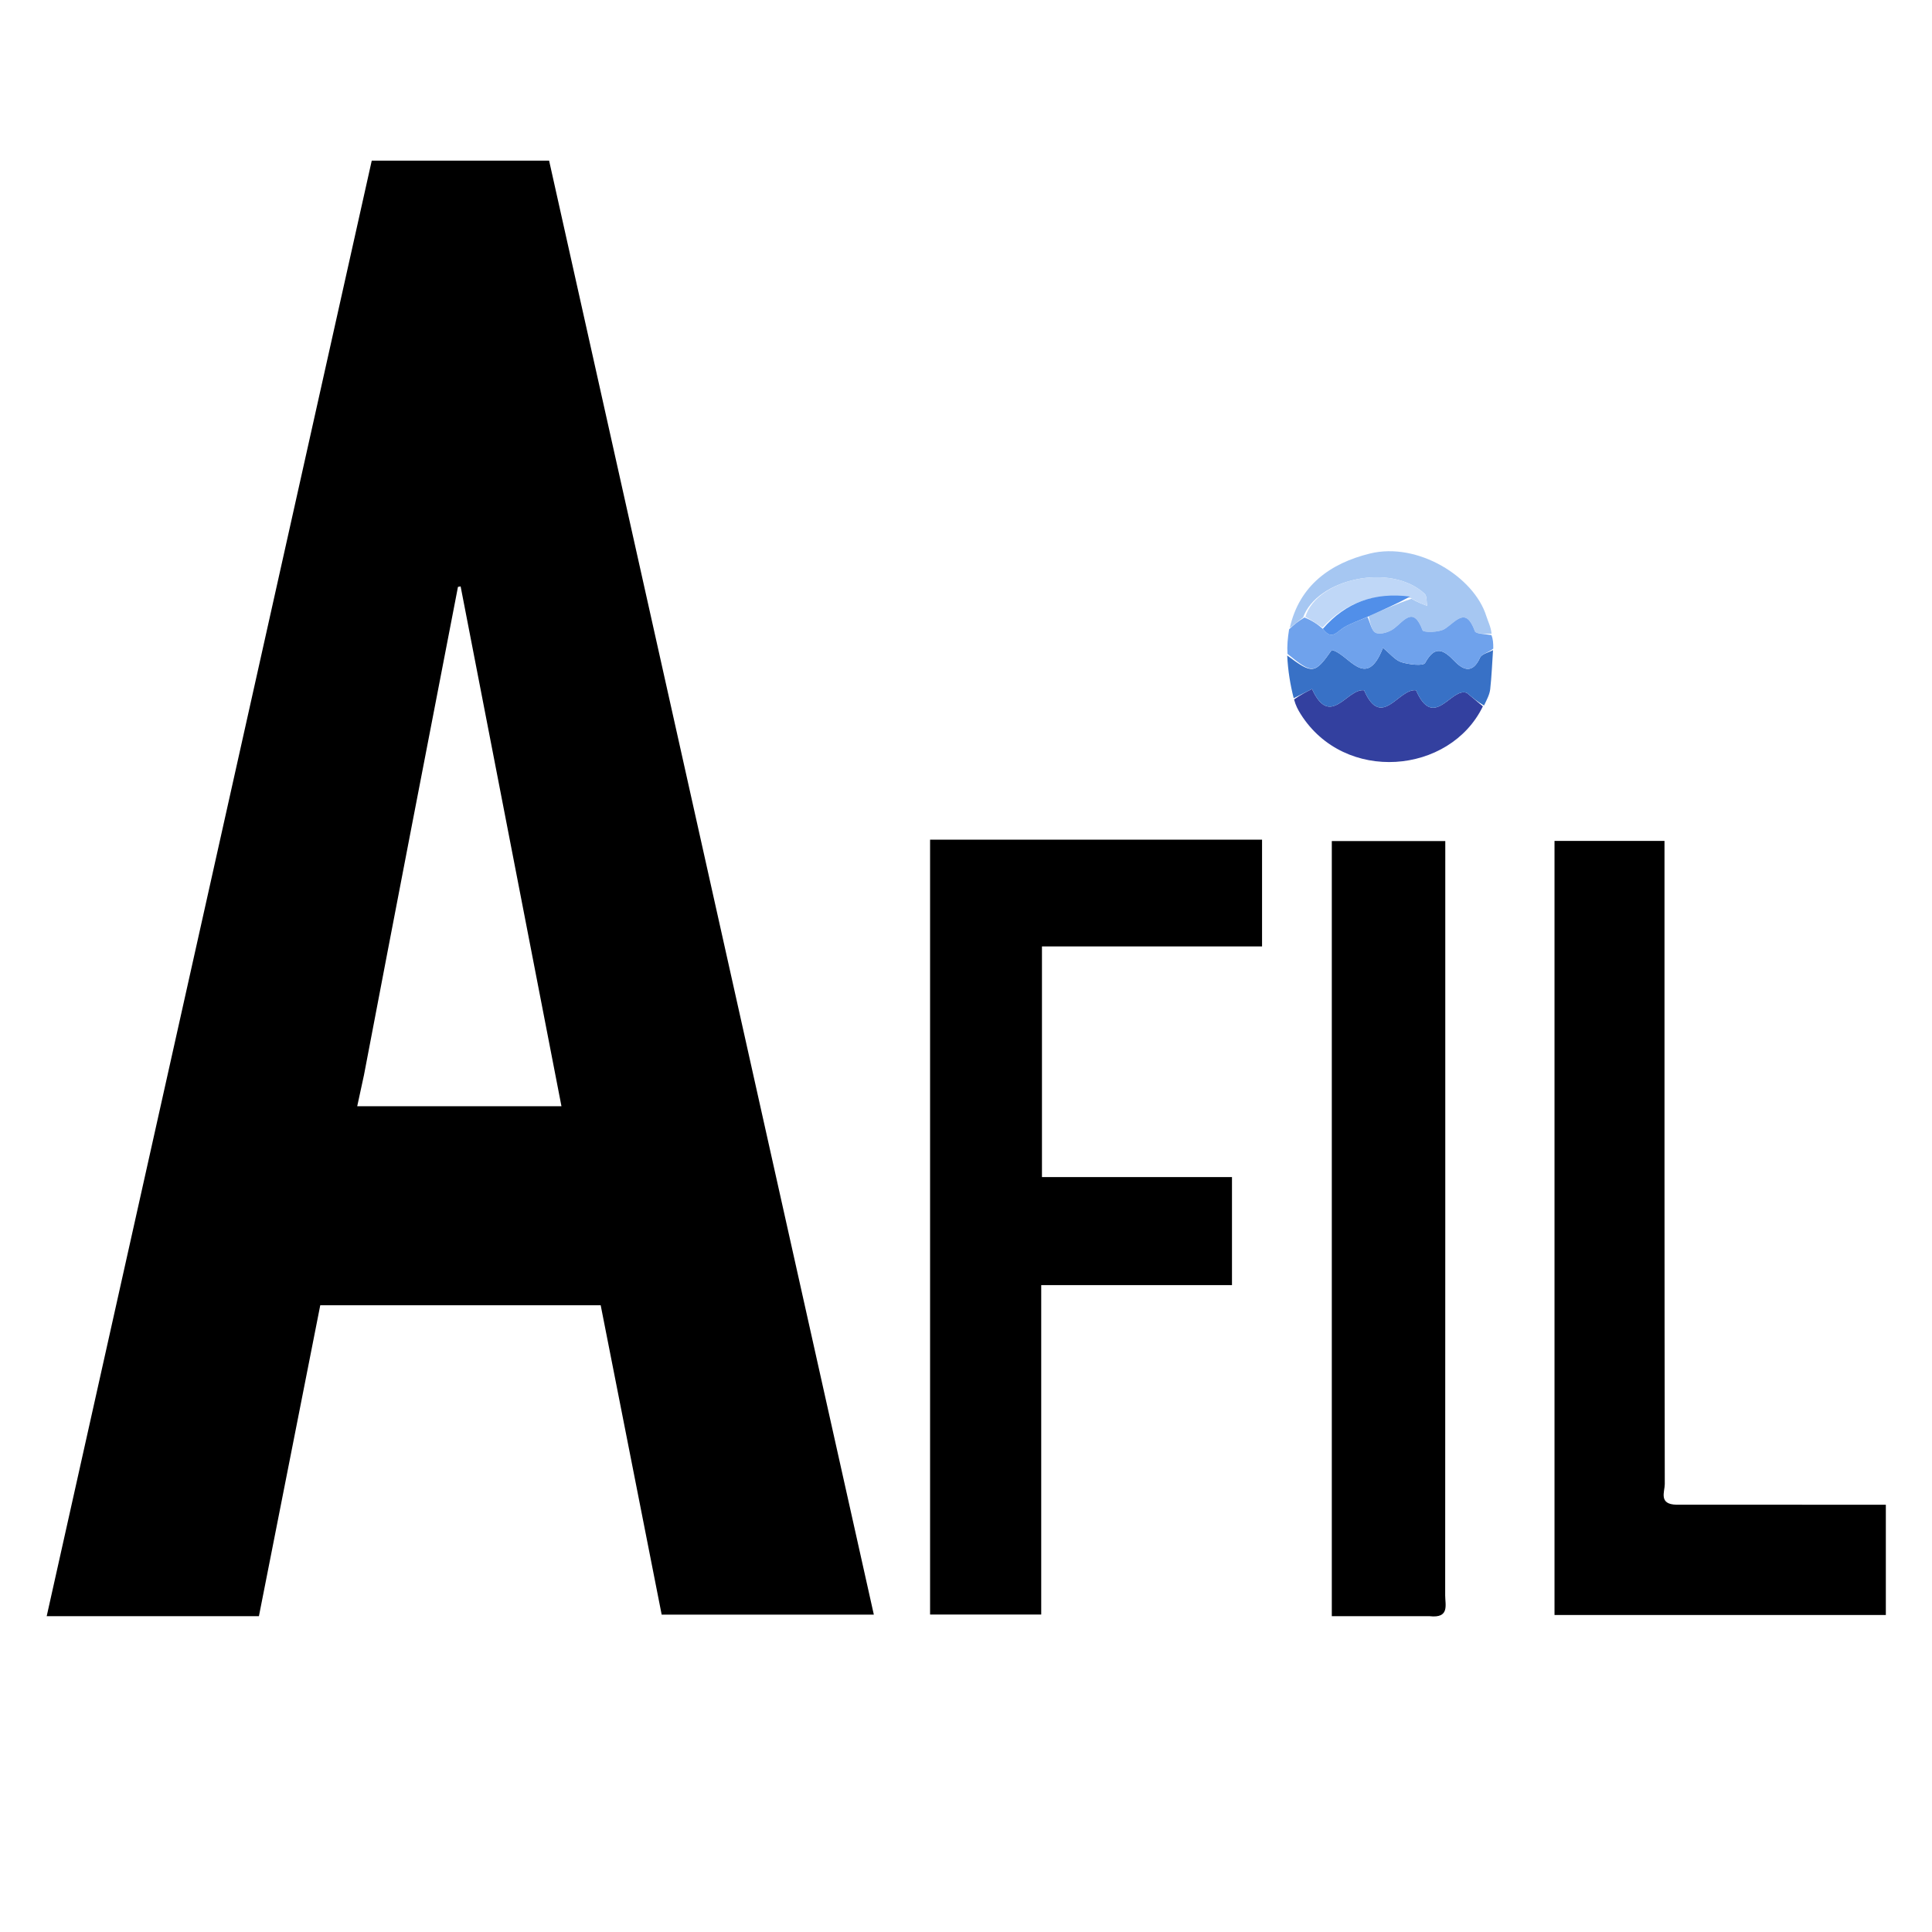 <svg version="1.1" id="Layer_1" xmlns="http://www.w3.org/2000/svg" xmlns:xlink="http://www.w3.org/1999/xlink" x="0px"
     y="0px"
     width="100%" viewBox="0 0 520 520" enable-background="new 0 0 520 520" xml:space="preserve">
<path fill="currentColor" opacity="1" stroke="none"
      d="
M20.122,435
	C17.662,435 15.684,435 12.567,435
	C41.809,304.058 70.919,173.711 100.058,43.23
	C116.077,43.23 131.692,43.23 147.791,43.23
	C176.89,173.523 205.986,303.801 235.193,434.577
	C216.2,434.577 197.645,434.577 178.089,434.577
	C172.699,407.233 167.217,379.42 161.676,351.309
	C136.744,351.309 111.81,351.309 86.199,351.309
	C80.747,378.945 75.26,406.754 69.687,435
	C53.198,435 36.901,435 20.122,435
M97.966,289.343
	C97.379,292.051 96.793,294.759 96.147,297.738
	C114.472,297.738 132.55,297.738 151.116,297.738
	C142.025,250.872 133.001,204.351 123.977,157.83
	C123.739,157.873 123.501,157.917 123.263,157.96
	C114.841,201.468 106.419,244.976 97.966,289.343
z"/>
    <path fill="currentColor" opacity="1" stroke="none"
          d="
M319,226
	C326.126,226 332.751,226 339.683,226
	C339.683,235.738 339.683,244.984 339.683,254.734
	C320.048,254.734 300.466,254.734 280.444,254.734
	C280.444,275.592 280.444,295.956 280.444,316.816
	C297.352,316.816 314.268,316.816 331.589,316.816
	C331.589,326.668 331.589,336.033 331.589,345.895
	C314.563,345.895 297.645,345.895 280.247,345.895
	C280.247,375.627 280.247,404.873 280.247,434.559
	C270.073,434.559 260.372,434.559 250.333,434.559
	C250.333,365.308 250.333,296.073 250.333,226
	C273.018,226 295.759,226 319,226
z"/>
    <path fill="currentColor" opacity="1" stroke="none"
          d="
M451.247,404.994 
	C470.201,404.999 488.678,404.999 507.575,404.999 
	C507.575,414.969 507.575,424.666 507.575,434.684 
	C477.937,434.684 448.368,434.684 418.399,434.684 
	C418.399,365.337 418.399,296.001 418.399,226.332 
	C428.033,226.332 437.613,226.332 448,226.332 
	C448,228.392 448,230.476 448,232.561 
	C448,288.193 447.981,343.826 448.076,399.459 
	C448.079,401.466 446.32,404.911 451.247,404.994 
z"/>
    <path fill="currentColor" opacity="1" stroke="none"
          d="
M384.8,435 
	C375.84,435.001 367.359,435.001 358.456,435.001 
	C358.456,365.391 358.456,296.072 358.456,226.375 
	C368.4,226.375 378.301,226.375 389,226.375 
	C389,228.072 389,229.823 389,231.574 
	C389,297.521 389.007,363.467 388.972,429.413 
	C388.97,431.954 390.212,435.599 384.8,435 
z"/>
    <path fill="#33409F" opacity="1" stroke="none"
          d="
M399.12,190.111 
	C390.25,208.418 361.859,210.97 350.059,192.168 
	C349.362,191.058 348.74,189.901 348.297,188.263 
	C350.075,186.977 351.638,186.194 353.134,185.444 
	C358.049,196.245 362.589,185.176 367.149,185.795 
	C371.831,196.56 376.488,185.162 381.13,185.793 
	C385.946,196.829 390.673,184.721 394.829,186.521 
	C396.259,187.718 397.689,188.914 399.12,190.111 
z"/>
    <path fill="#3871C6" opacity="1" stroke="none"
          d="
M399.425,189.889 
	C397.689,188.914 396.259,187.718 394.829,186.521 
	C390.673,184.721 385.946,196.829 381.13,185.793 
	C376.488,185.162 371.831,196.56 367.149,185.795 
	C362.589,185.176 358.049,196.245 353.134,185.444 
	C351.638,186.194 350.075,186.977 348.206,187.928 
	C347.279,184.325 346.659,180.556 346.449,176.428 
	C353.261,181.493 353.878,181.451 358.435,174.964 
	C362.918,175.82 367.647,186.185 372.22,174.366 
	C374.191,175.967 375.5,177.697 377.185,178.227 
	C379.229,178.87 383.081,179.318 383.568,178.431 
	C386.233,173.581 388.512,174.852 391.468,177.925 
	C393.992,180.55 396.425,181.257 398.36,177.001 
	C398.814,176.004 400.651,175.636 401.852,174.979 
	C401.614,178.492 401.482,182.016 401.089,185.512 
	C400.929,186.93 400.201,188.285 399.425,189.889 
z"/>
    <path fill="#A6C7F2" opacity="1" stroke="none"
          d="
M347.145,169.022 
	C349.727,157.52 358.1,151.599 368.711,148.986 
	C381.613,145.809 396.719,155.274 400.021,165.751 
	C400.502,167.275 401.272,168.709 401.46,170.567 
	C399.613,170.617 397.238,170.639 396.969,169.898 
	C394.518,163.135 391.959,167.264 388.825,169.282 
	C387.297,170.266 383.115,170.257 382.895,169.666 
	C380.39,162.955 377.94,167.136 375.09,169.243 
	C373.829,170.175 371.542,170.87 370.296,170.334 
	C369.153,169.844 368.785,167.553 368.372,165.884 
	C372.387,164.076 376.104,162.439 379.913,161.158 
	C381.377,162.03 382.751,162.547 384.125,163.063 
	C383.915,161.956 384.101,160.422 383.437,159.806 
	C374.302,151.335 354.422,155.839 350.727,166.199 
	C349.364,167.252 348.254,168.137 347.145,169.022 
z"/>
    <path fill="#6FA2EC" opacity="1" stroke="none"
          d="
M346.963,169.375 
	C348.254,168.137 349.364,167.252 351.09,166.194 
	C353.119,166.984 354.531,167.948 356.044,169.251 
	C358.457,172.526 359.888,169.952 361.743,168.854 
	C363.715,167.687 365.953,166.969 368.075,166.055 
	C368.785,167.553 369.153,169.844 370.296,170.334 
	C371.542,170.87 373.829,170.175 375.09,169.243 
	C377.94,167.136 380.39,162.955 382.895,169.666 
	C383.115,170.257 387.297,170.266 388.825,169.282 
	C391.959,167.264 394.518,163.135 396.969,169.898 
	C397.238,170.639 399.613,170.617 401.409,170.933 
	C401.864,172.002 401.923,173.086 401.916,174.575 
	C400.651,175.636 398.814,176.004 398.36,177.001 
	C396.425,181.257 393.992,180.55 391.468,177.925 
	C388.512,174.852 386.233,173.581 383.568,178.431 
	C383.081,179.318 379.229,178.87 377.185,178.227 
	C375.5,177.697 374.191,175.967 372.22,174.366 
	C367.647,186.185 362.918,175.82 358.435,174.964 
	C353.878,181.451 353.261,181.493 346.527,175.985 
	C346.389,173.844 346.585,171.786 346.963,169.375 
z"/>

    <path fill="#BFD7F7" opacity="1" stroke="none"
          d="
M355.942,168.912 
	C354.531,167.948 353.119,166.984 351.343,166.025 
	C354.422,155.839 374.302,151.335 383.437,159.806 
	C384.101,160.422 383.915,161.956 384.125,163.063 
	C382.751,162.547 381.377,162.03 379.609,160.927 
	C370.036,159.339 362.234,162.075 355.942,168.912 
z"/>
    <path fill="#518FE9" opacity="1" stroke="none"
          d="
M356.044,169.251 
	C362.234,162.075 370.036,159.339 379.518,160.57 
	C376.104,162.439 372.387,164.076 368.372,165.884 
	C365.953,166.969 363.715,167.687 361.743,168.854 
	C359.888,169.952 358.457,172.526 356.044,169.251 
z"/>
</svg>